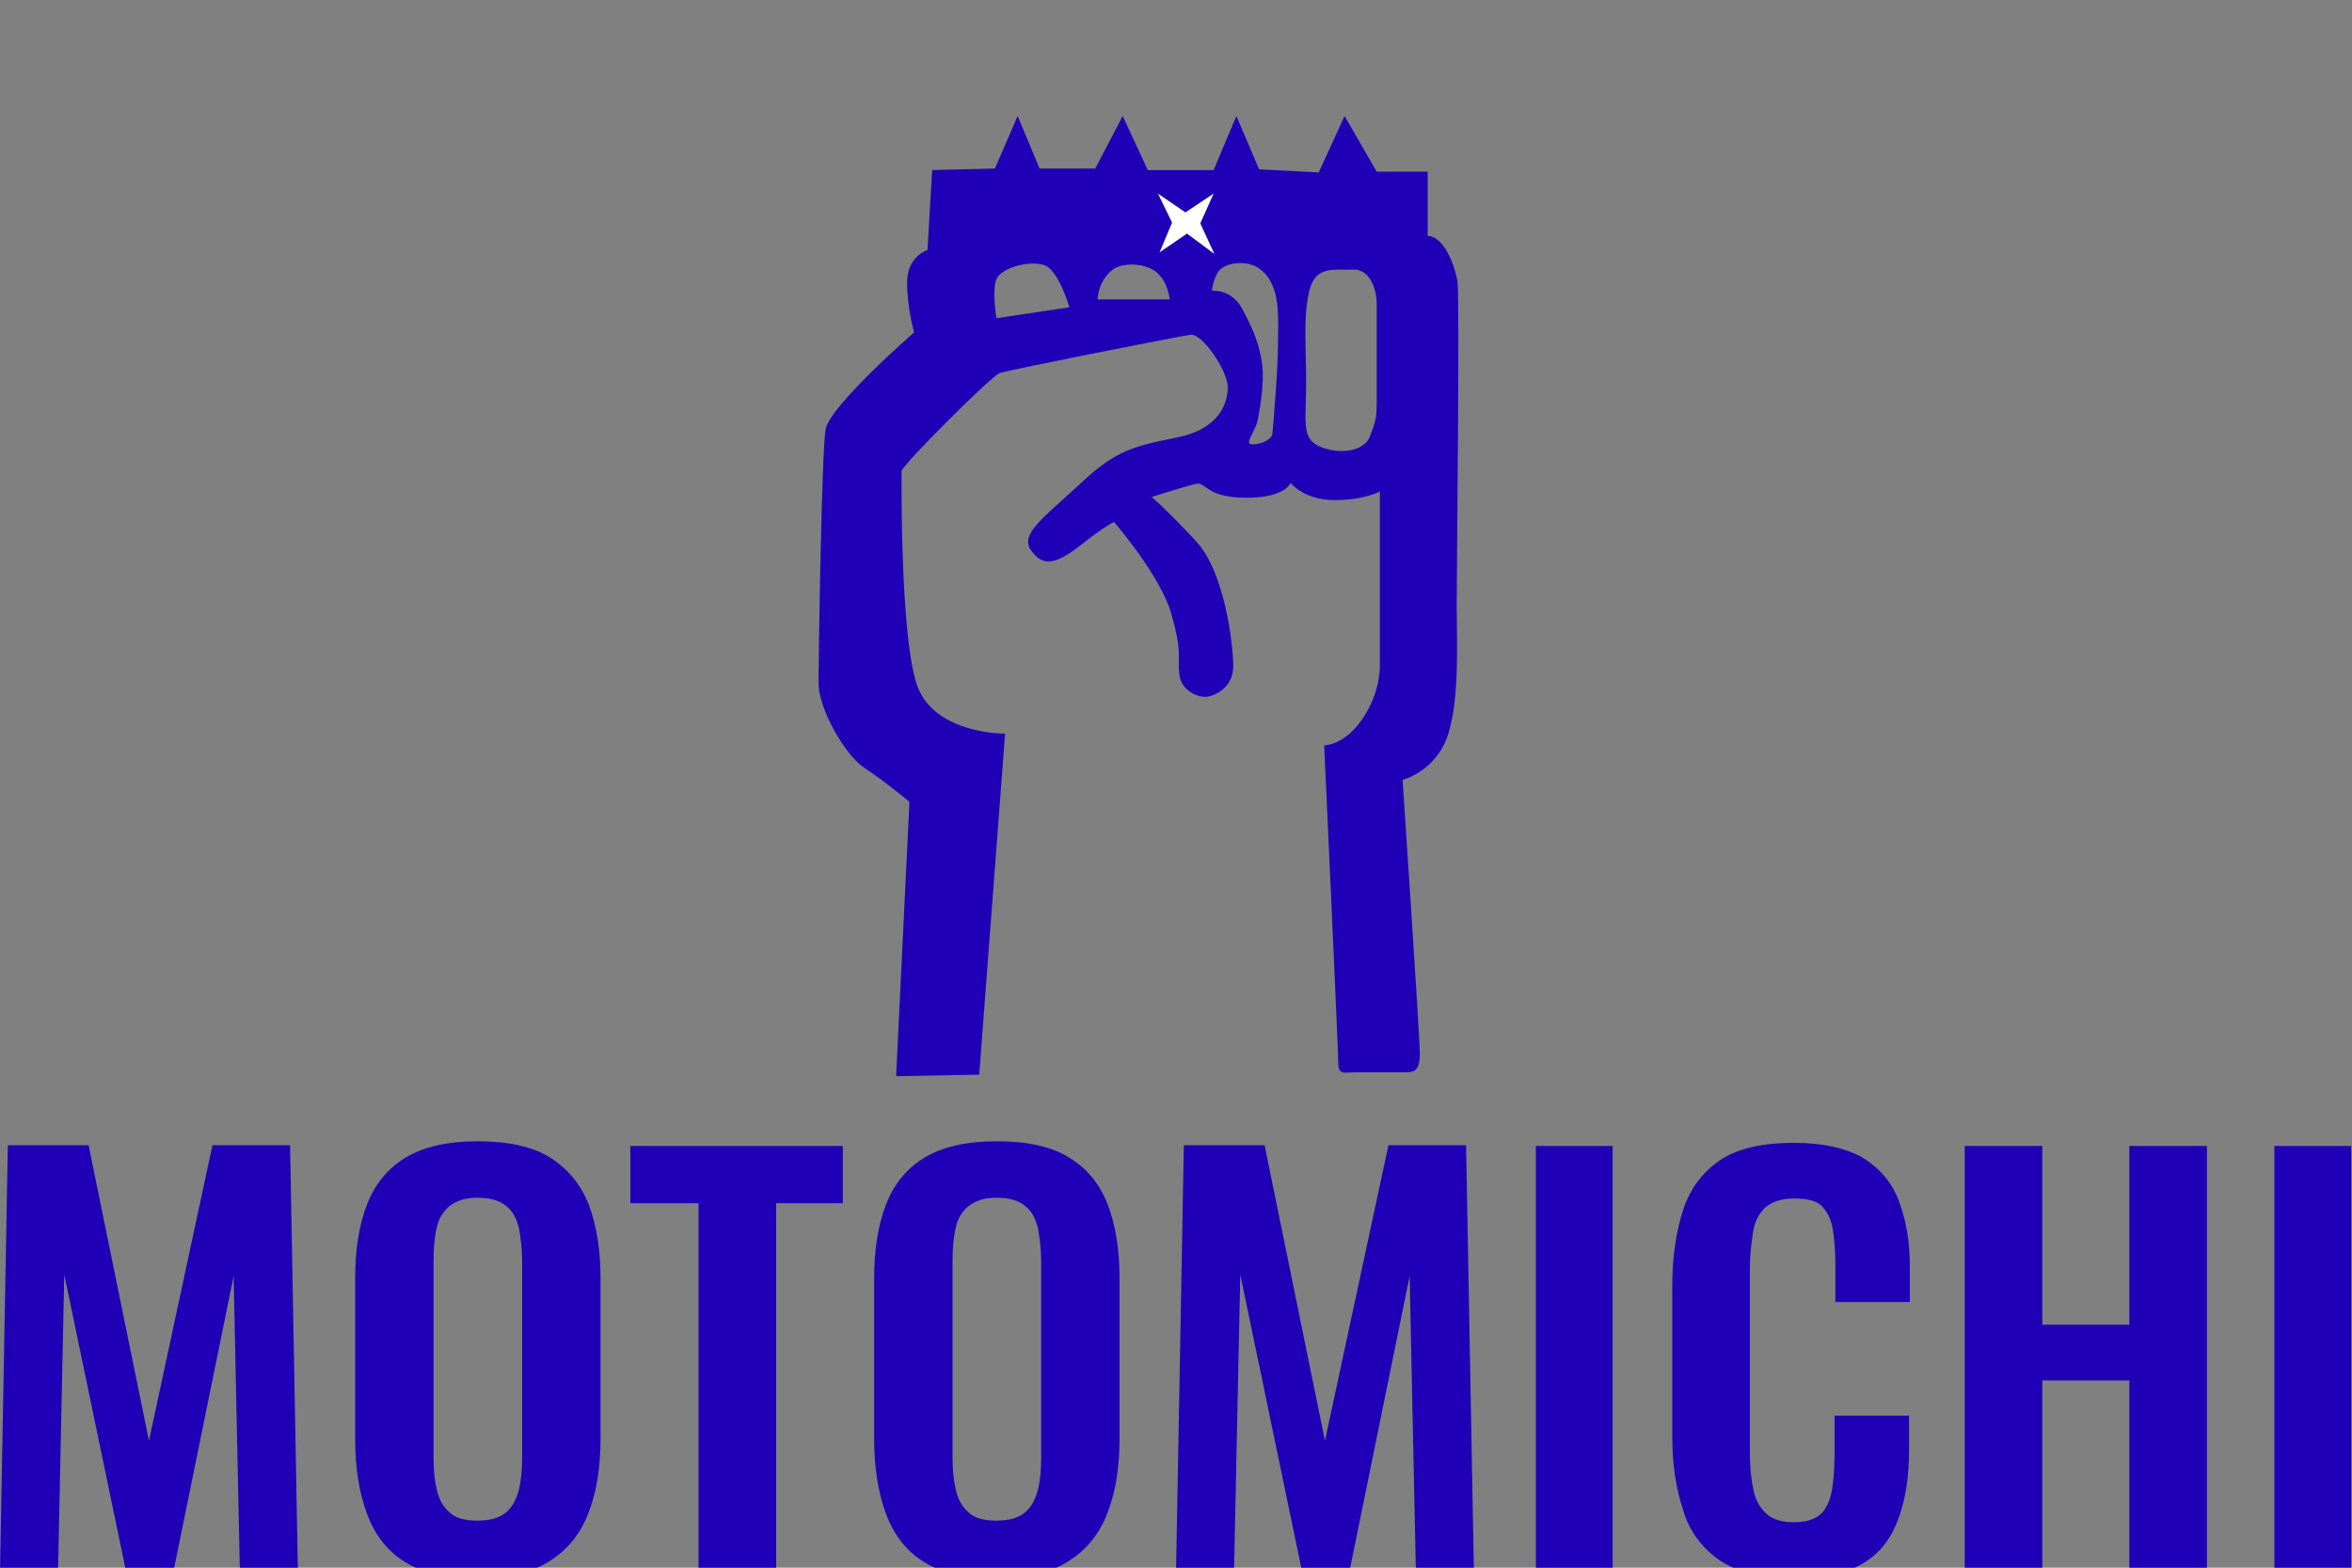 <?xml version="1.0" encoding="utf-8"?>
<!-- Generator: Adobe Illustrator 25.1.0, SVG Export Plug-In . SVG Version: 6.00 Build 0)  -->
<svg version="1.1" id="Layer_1" xmlns="http://www.w3.org/2000/svg" xmlns:xlink="http://www.w3.org/1999/xlink" x="0px" y="0px"
	 viewBox="0 0 300 200" style="enable-background:new 0 0 300 200;" xml:space="preserve">
<rect x="0" y="0" width="300" height="200" fill="#808080" stroke="none"/>
<style type="text/css">
	.st0{fill:#1F00B7;}
	.st1{fill:#FFFFFF;}
</style>
<g>
	<g>
		<path class="st0" d="M0,200.6l1-54.5h10.3l7.7,37.7l8.1-37.7H37l1,54.5h-7.4l-0.8-37.8l-7.7,37.8h-6l-7.9-38l-0.8,38H0z"/>
		<path class="st0" d="M60.9,201.4c-3.9,0-6.9-0.7-9.2-2.1s-3.9-3.5-4.9-6.2s-1.5-5.9-1.5-9.5v-20.5c0-3.7,0.5-6.8,1.5-9.4
			c1-2.6,2.6-4.6,4.9-6c2.3-1.4,5.4-2.1,9.2-2.1c4,0,7.1,0.7,9.3,2.1s3.9,3.4,4.9,6s1.5,5.8,1.5,9.4v20.4c0,3.7-0.5,6.8-1.5,9.4
			c-1,2.7-2.6,4.7-4.9,6.2S64.8,201.4,60.9,201.4z M60.9,194c1.7,0,2.9-0.4,3.7-1.1c0.8-0.7,1.3-1.7,1.6-2.9
			c0.3-1.3,0.4-2.6,0.4-4.1v-25.1c0-1.5-0.2-2.9-0.4-4.1c-0.3-1.2-0.8-2.2-1.6-2.8c-0.8-0.7-2-1.1-3.7-1.1c-1.6,0-2.7,0.4-3.6,1.1
			c-0.8,0.7-1.4,1.6-1.6,2.8c-0.3,1.2-0.4,2.6-0.4,4.1v25.1c0,1.5,0.1,2.8,0.4,4.1c0.3,1.3,0.8,2.2,1.6,2.9
			C58.1,193.7,59.3,194,60.9,194z"/>
		<path class="st0" d="M89.1,200.6v-47.1h-8.7v-7.3h27.1v7.3H99v47.1H89.1z"/>
		<path class="st0" d="M127.1,201.4c-3.9,0-6.9-0.7-9.2-2.1c-2.3-1.4-3.9-3.5-4.9-6.2s-1.5-5.9-1.5-9.5v-20.5c0-3.7,0.5-6.8,1.5-9.4
			c1-2.6,2.6-4.6,4.9-6s5.4-2.1,9.2-2.1c4,0,7.1,0.7,9.3,2.1c2.3,1.4,3.9,3.4,4.9,6s1.5,5.8,1.5,9.4v20.4c0,3.7-0.5,6.8-1.5,9.4
			c-1,2.7-2.6,4.7-4.9,6.2S131.1,201.4,127.1,201.4z M127.1,194c1.7,0,2.9-0.4,3.7-1.1s1.3-1.7,1.6-2.9c0.3-1.2,0.4-2.6,0.4-4.1
			v-25.1c0-1.5-0.2-2.9-0.4-4.1c-0.3-1.2-0.8-2.2-1.6-2.8c-0.8-0.7-2-1.1-3.7-1.1c-1.6,0-2.7,0.4-3.6,1.1c-0.8,0.7-1.4,1.6-1.6,2.8
			c-0.3,1.2-0.4,2.6-0.4,4.1v25.1c0,1.5,0.1,2.8,0.4,4.1c0.3,1.3,0.8,2.2,1.6,2.9C124.3,193.7,125.5,194,127.1,194z"/>
		<path class="st0" d="M150,200.6l1-54.5h10.3l7.7,37.7l8.1-37.7h9.9l1,54.5h-7.4l-0.8-37.8l-7.7,37.8h-6l-7.9-38l-0.8,38H150z"/>
		<path class="st0" d="M195.9,200.6v-54.4h9.8v54.5L195.9,200.6L195.9,200.6z"/>
		<path class="st0" d="M228.8,201.4c-4,0-7.1-0.8-9.4-2.3c-2.3-1.6-3.9-3.7-4.7-6.4c-0.9-2.7-1.4-5.8-1.4-9.4V164
			c0-3.7,0.5-6.9,1.4-9.7c0.9-2.7,2.5-4.8,4.7-6.3c2.3-1.5,5.4-2.2,9.4-2.2c3.8,0,6.7,0.7,8.8,1.9c2.1,1.3,3.7,3.1,4.6,5.5
			c0.9,2.4,1.4,5.1,1.4,8.3v4.6h-9.5v-4.9c0-1.5-0.1-2.9-0.3-4.2s-0.6-2.2-1.3-3s-1.9-1.1-3.6-1.1s-2.9,0.4-3.8,1.2
			c-0.8,0.8-1.3,1.8-1.5,3.1c-0.2,1.3-0.4,2.8-0.4,4.5v23.7c0,2,0.2,3.6,0.5,4.9s0.9,2.2,1.7,2.9s2,1,3.4,1c1.7,0,2.8-0.4,3.6-1.2
			c0.7-0.8,1.1-1.8,1.3-3.1c0.2-1.3,0.3-2.7,0.3-4.4v-4.9h9.5v4.4c0,3.2-0.4,6.1-1.3,8.6c-0.9,2.5-2.3,4.5-4.5,5.8
			C235.6,200.7,232.6,201.4,228.8,201.4z"/>
		<path class="st0" d="M250.6,200.6v-54.4h9.9V169h11.1v-22.8h9.9v54.5h-9.9v-24.6h-11.1v24.6L250.6,200.6L250.6,200.6z"/>
		<path class="st0" d="M290.1,200.6v-54.4h9.8v54.5L290.1,200.6L290.1,200.6z"/>
	</g>
	<g>
		<path class="st0" d="M114.3,137.3l1.7-35c0,0-3.1-2.6-5.7-4.3s-5.9-7.7-5.9-10.8s0.4-29.4,0.9-32.4s11.3-12.4,11.3-12.4
			s-0.9-3.1-0.9-6.4c0-3.3,2.6-4.1,2.6-4.1l0.6-10.2l8-0.2l2.9-6.7l2.8,6.7h7.1l3.5-6.7l3.2,6.9h8.4l2.9-6.9l2.9,6.8l7.6,0.4
			l3.3-7.2l4.1,7.1h6.5v8.2c2.1,0,3.5,3.9,3.8,5.8s-0.1,37.1-0.1,41.5s0.4,11.6-1.1,16.3s-5.8,5.8-5.8,5.8s2.2,32.9,2.2,34.8
			s-0.4,2.5-1.7,2.5s-5.3,0-6.5,0c-1.3,0-2.2,0.4-2.2-1.1s-1.8-40.6-1.8-40.6c3.8-0.3,7.1-5.7,7.1-10.2s0-22.2,0-22.2
			s-1.9,1.1-5.8,1.1c-3.9,0-5.6-2.2-5.6-2.2s-0.6,1.9-5.6,1.9s-5.2-1.9-6.3-1.8c-1.1,0.2-5.8,1.7-5.8,1.7s2.1,1.8,5.7,5.7
			c3.6,3.9,4.7,13.1,4.7,15.9c0,2.8-2.5,3.9-3.6,3.9s-3.2-0.9-3.3-3.1c-0.2-2.2,0.4-2.6-1-7.5s-7.3-11.7-7.3-11.7s-0.9,0.3-4.2,2.9
			s-4.9,2.8-6.4,0.7s1.8-4.3,6.4-8.6c4.6-4.3,6.9-4.7,12.3-5.8c5.3-1.1,6.4-4.3,6.4-6.4s-3.2-6.8-4.7-6.7
			c-1.5,0.2-23.3,4.5-24.4,4.9S115,59.4,115,60.1s-0.2,19.9,1.8,26.8c1.9,6.8,11.4,6.7,11.4,6.7l-3.3,43.5L114.3,137.3z M127.1,40.6
			l9.3-1.4c0,0-1.4-4.9-3.3-5.4c-1.9-0.6-5.4,0.4-6,1.8C126.5,37,127.1,40.6,127.1,40.6z M140,38.2h9.2c0,0-0.2-2.5-2-3.7
			c-1.8-1.1-4.4-0.9-5.4,0C140,36,140,38.2,140,38.2z M154.6,37.1c0,0,2.5-0.3,3.9,2.4c1.4,2.6,2.2,4.6,2.5,7.1s-0.4,6.1-0.6,7.1
			c-0.2,1-1.4,2.6-1,2.9s2.8-0.2,2.9-1.3s0.7-8,0.7-11.2s0.5-7.6-2.2-9.7c-1.7-1.4-4.8-0.9-5.5,0.4
			C154.6,36.1,154.6,37.1,154.6,37.1z M166.6,48.6c0,5-0.6,7.1,1.4,8.2s6,1.2,6.8-1.3c0.9-2.4,0.8-2.3,0.8-6.5s0-9.3,0-10.4
			c0-1.1-0.6-4.3-3-4.2s-4.8-0.6-5.6,2.7S166.6,44.4,166.6,48.6z"/>
	</g>
	<g>
		<polygon class="st1" points="147.9,32.2 151.4,29.8 154.9,32.4 153.1,28.5 154.8,24.7 151.2,27.1 147.7,24.7 149.5,28.4 		"/>
	</g>
</g>
</svg>

